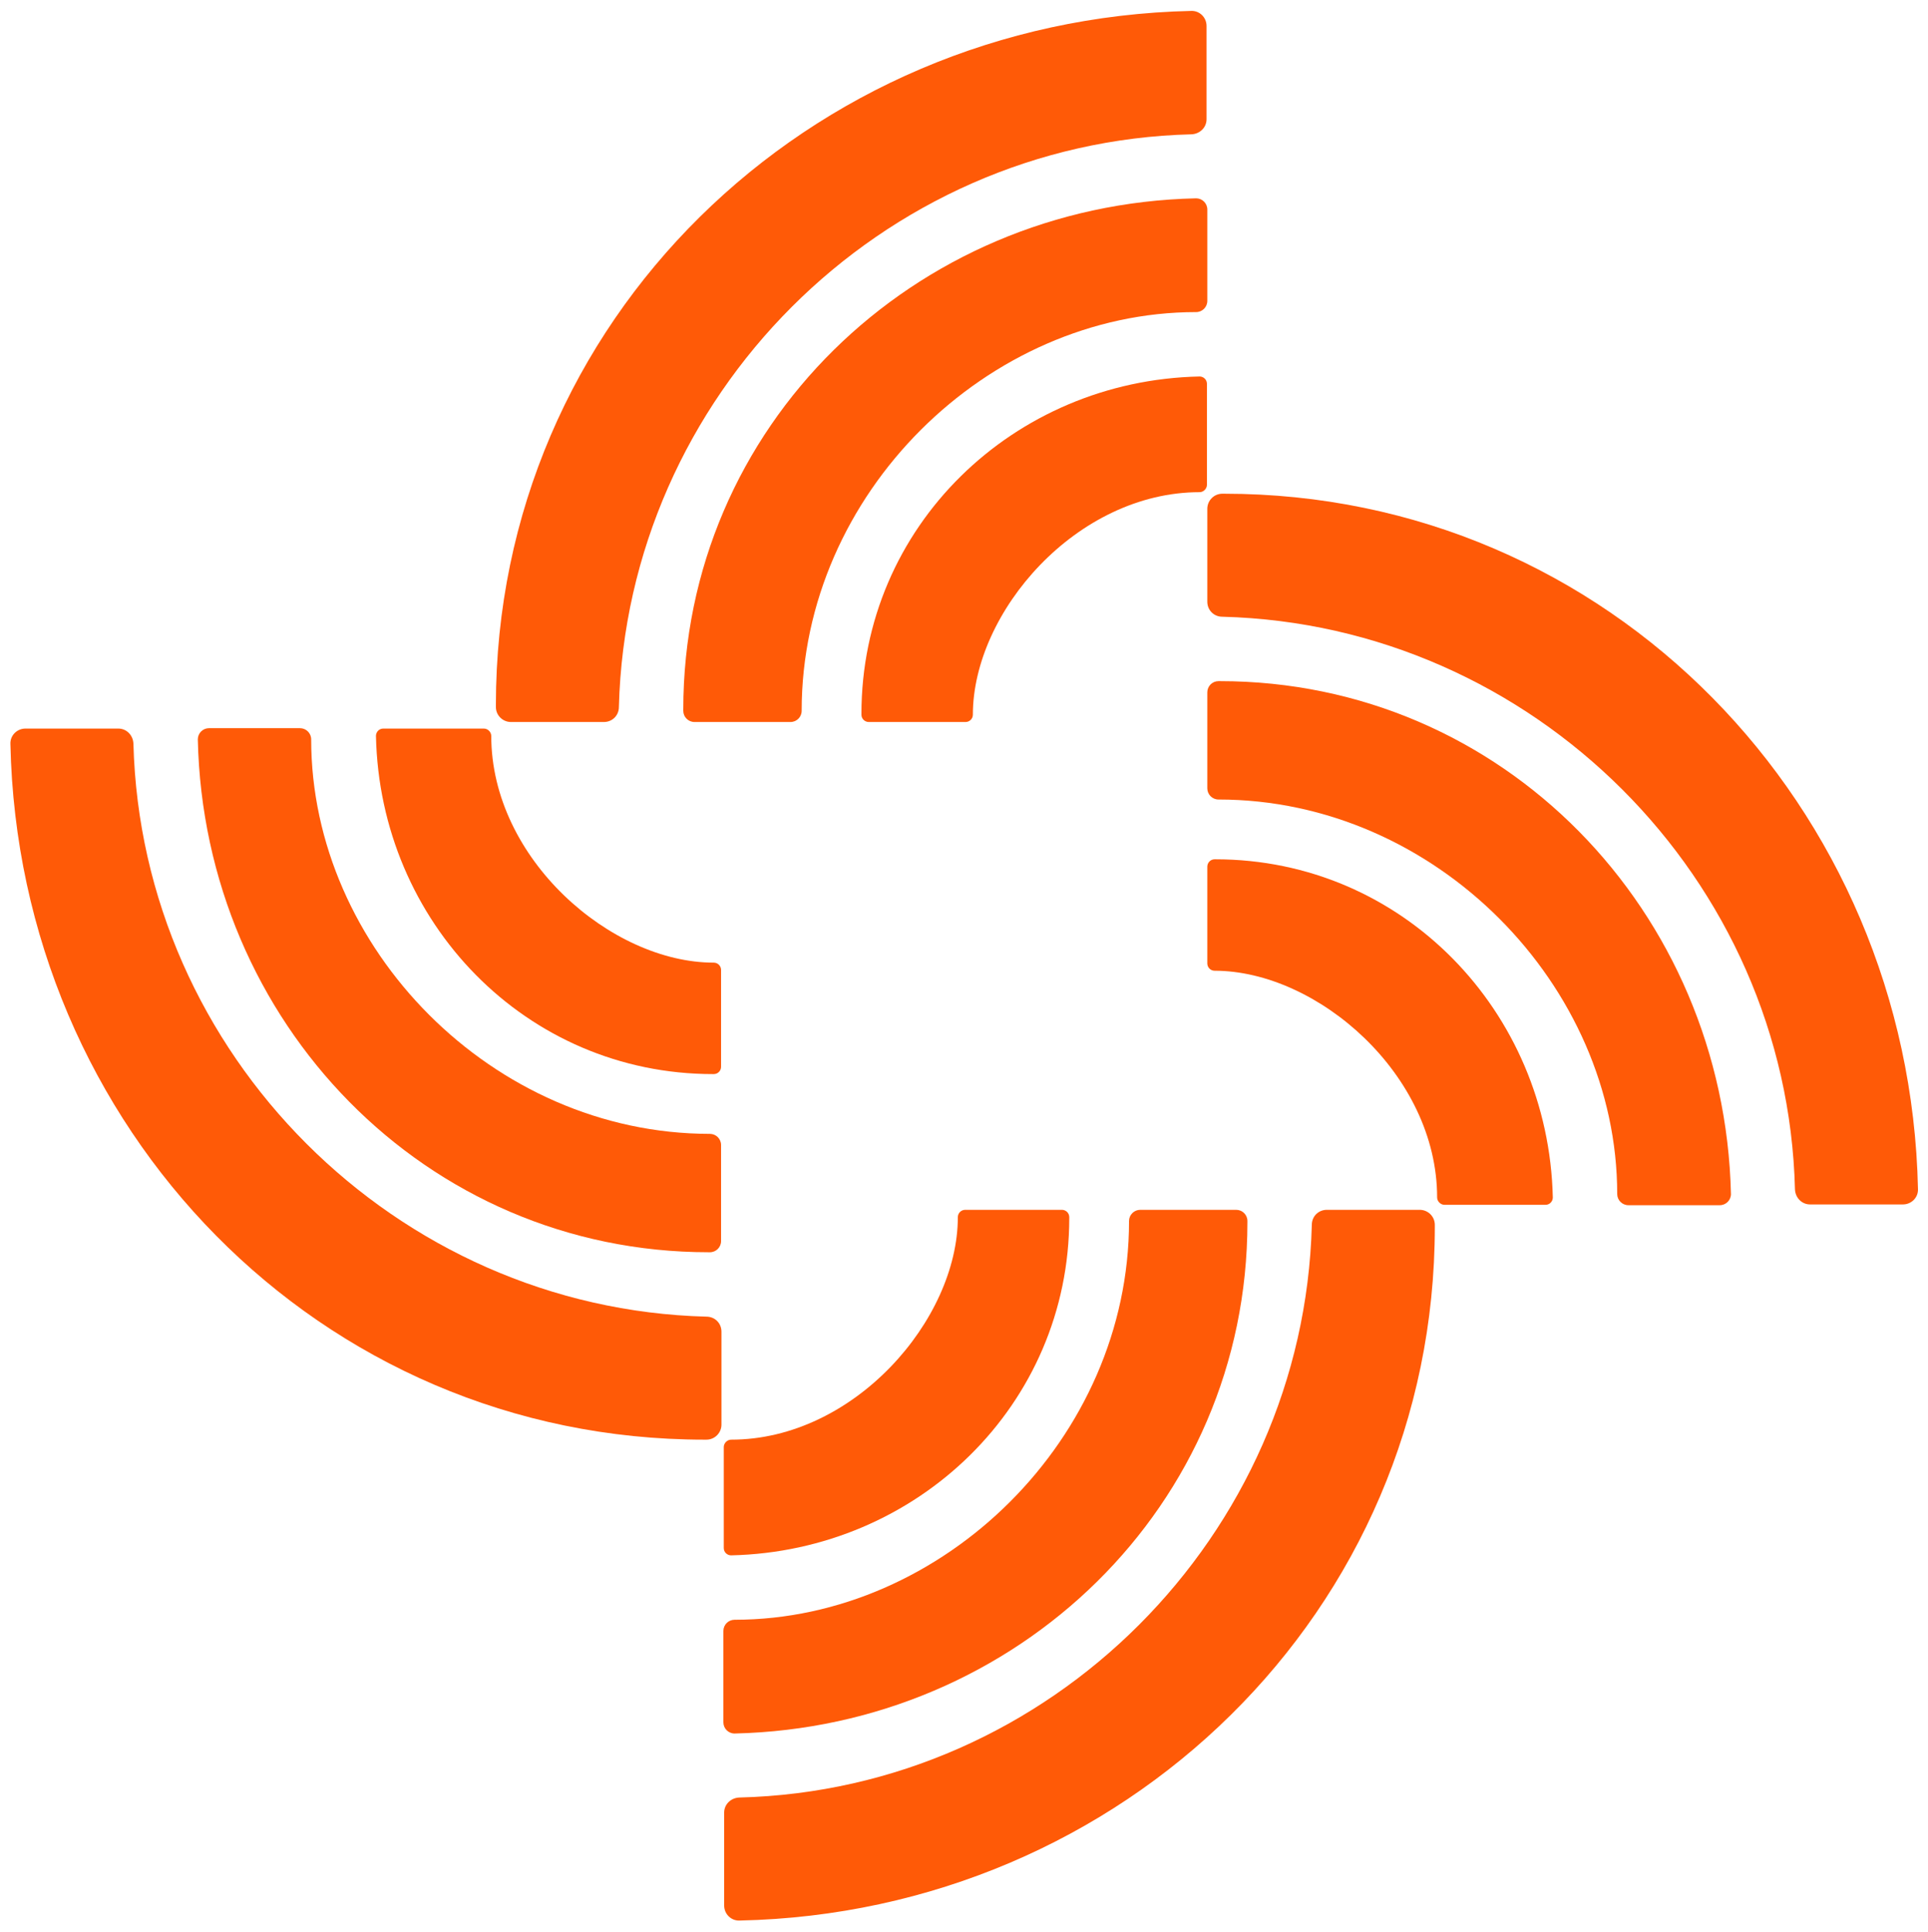 <svg width="500" height="501" viewBox="0 0 500 501" fill="none" xmlns="http://www.w3.org/2000/svg">
<path d="M317.5 128.029H317C314.8 128.029 313.1 129.829 313.1 131.929V156.029C313.1 158.229 314.8 159.929 317 159.929C397.6 162.029 463.5 227.829 465.5 308.429C465.6 310.629 467.3 312.329 469.4 312.329H493.5C495.7 312.329 497.5 310.529 497.4 308.329C495.3 209.029 417.3 128.029 317.5 128.029Z" fill="#FF5A07"/>
<path d="M316.3 176.629H316C314.4 176.629 313.1 177.929 313.1 179.529V204.429C313.1 206.029 314.4 207.329 316 207.329C372.4 207.329 419.4 255.629 419.4 309.629C419.4 311.229 420.7 312.529 422.3 312.529H446C447.6 312.529 448.9 311.229 448.9 309.629C447.2 236.329 389.8 176.629 316.3 176.629Z" fill="#FF5A07"/>
<path d="M315.2 222.83H315C313.9 222.83 313.1 223.73 313.1 224.73V249.83C313.1 250.83 313.9 251.73 315 251.73C341.6 251.73 372.7 278.63 372.7 310.53C372.7 311.53 373.6 312.43 374.6 312.43H400.8C401.9 312.43 402.7 311.53 402.7 310.53C401.6 262.23 363.7 222.83 315.2 222.83Z" fill="#FF5A07"/>
<path d="M372.1 318.13V317.63C372.1 315.43 370.3 313.73 368.2 313.73H344.1C341.9 313.73 340.2 315.43 340.2 317.63C338.1 398.23 272.3 464.13 191.7 466.13C189.5 466.23 187.8 467.93 187.8 470.03V494.13C187.8 496.33 189.6 498.13 191.8 498.03C291.1 495.93 372.1 417.93 372.1 318.13Z" fill="#FF5A07"/>
<path d="M323.5 316.93V316.63C323.5 315.03 322.2 313.73 320.6 313.73H295.7C294.1 313.73 292.8 315.03 292.8 316.63C292.8 373.03 244.5 420.03 190.5 420.03C188.9 420.03 187.6 421.33 187.6 422.93V446.63C187.6 448.23 188.9 449.53 190.5 449.53C263.8 447.83 323.5 390.43 323.5 316.93Z" fill="#FF5A07"/>
<path d="M277.3 315.83V315.63C277.3 314.53 276.4 313.73 275.4 313.73H250.3C249.3 313.73 248.4 314.53 248.4 315.63C248.4 342.23 221.5 373.33 189.6 373.33C188.6 373.33 187.7 374.23 187.7 375.23V401.43C187.7 402.53 188.6 403.33 189.6 403.33C237.9 402.23 277.3 364.33 277.3 315.83Z" fill="#FF5A07"/>
<path d="M182.7 373.33H183.2C185.4 373.33 187.1 371.53 187.1 369.43V345.33C187.1 343.13 185.4 341.43 183.2 341.43C102.6 339.33 36.7 273.43 34.6 192.83C34.5 190.63 32.8 188.93 30.7 188.93H6.6C4.4 188.93 2.6 190.73 2.7 192.93C4.8 292.33 82.8 373.33 182.7 373.33Z" fill="#FF5A07"/>
<path d="M183.8 324.73H184.1C185.7 324.73 187 323.43 187 321.83V296.93C187 295.33 185.7 294.03 184.1 294.03C127.7 294.03 80.7 245.73 80.7 191.73C80.7 190.13 79.4 188.83 77.8 188.83H54.2C52.6 188.83 51.3 190.13 51.3 191.73C52.9 265.03 110.3 324.73 183.8 324.73Z" fill="#FF5A07"/>
<path d="M184.9 278.53H185.1C186.2 278.53 187 277.63 187 276.63V251.53C187 250.53 186.2 249.63 185.1 249.63C158.5 249.63 127.4 222.73 127.4 190.83C127.4 189.83 126.5 188.93 125.5 188.93H99.4C98.3 188.93 97.5 189.83 97.5 190.83C98.5 239.13 136.4 278.53 184.9 278.53Z" fill="#FF5A07"/>
<path d="M128.6 182.83V183.33C128.6 185.53 130.4 187.23 132.5 187.23H156.6C158.8 187.23 160.5 185.53 160.5 183.33C162.6 102.73 228.4 36.83 309 34.83C311.2 34.73 312.9 33.03 312.9 30.93V6.73C312.9 4.53 311.1 2.73 308.9 2.83C209.6 5.03 128.6 83.03 128.6 182.83Z" fill="#FF5A07"/>
<path d="M177.2 184.03V184.33C177.2 185.93 178.5 187.23 180.1 187.23H205C206.6 187.23 207.9 185.93 207.9 184.33C207.9 127.93 256.2 80.93 310.2 80.93C311.8 80.93 313.1 79.63 313.1 78.03V54.33C313.1 52.73 311.8 51.43 310.2 51.43C236.9 53.03 177.2 110.53 177.2 184.03Z" fill="#FF5A07"/>
<path d="M223.4 185.129V185.329C223.4 186.429 224.3 187.229 225.3 187.229H250.4C251.4 187.229 252.3 186.429 252.3 185.329C252.3 158.729 279.2 127.629 311.1 127.629C312.1 127.629 313 126.729 313 125.729V99.529C313 98.429 312.1 97.629 311.1 97.629C262.8 98.629 223.4 136.529 223.4 185.129Z" fill="#FF5A07"/>
</svg>
